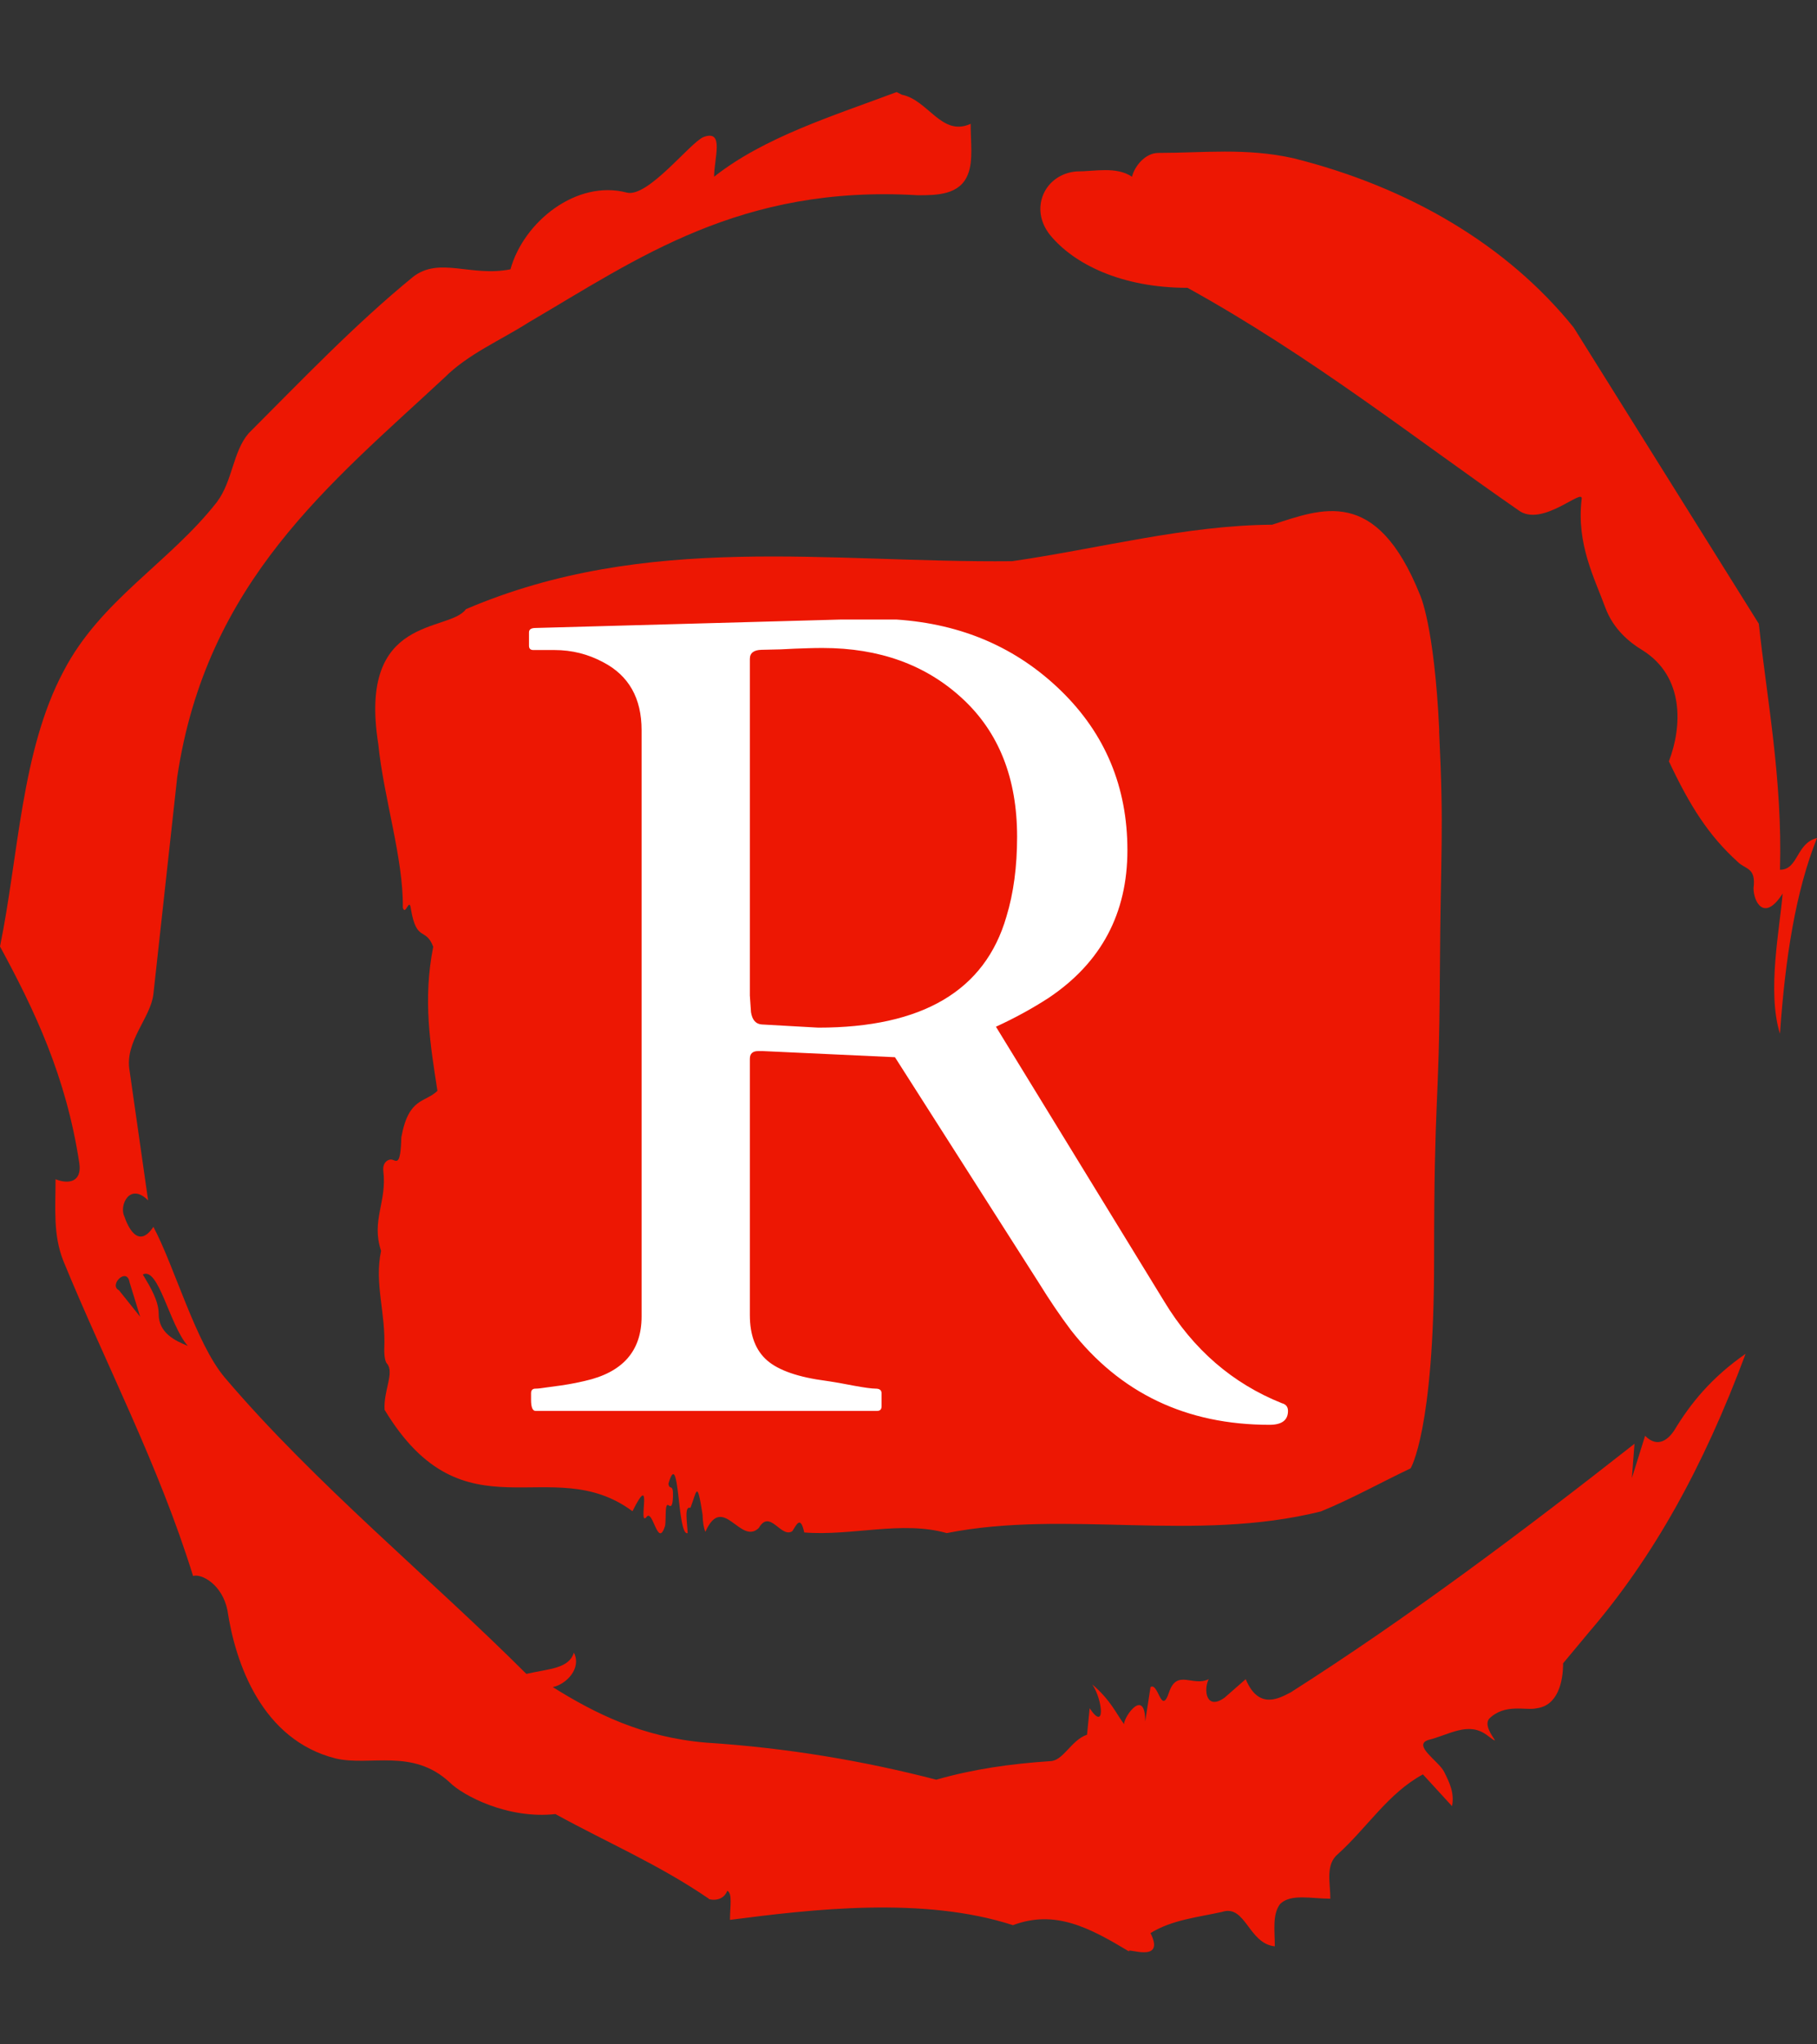 <svg xmlns="http://www.w3.org/2000/svg" version="1.1" xmlns:xlink="http://www.w3.org/1999/xlink" xmlns:svgjs="http://svgjs.dev/svgjs" width="1000" height="1125" viewBox="0 0 1000 1125"><rect x="0" y="0" width="1000" height="1125" fill="#333333" stroke="none"/><g transform="matrix(1,0,0,1,1.7053025658242404e-13,0)"><svg viewBox="0 0 320 360" data-background-color="#ffffff" preserveAspectRatio="xMidYMid meet" height="1125" width="1000" xmlns="http://www.w3.org/2000/svg" xmlns:xlink="http://www.w3.org/1999/xlink"><g id="tight-bounds" transform="matrix(1,0,0,1,0,0)"><svg viewBox="0 0 320 360" height="360" width="320"><g><svg></svg></g><g><svg viewBox="0 0 320 360" height="360" width="320"><g><path d="M20.961 227.22l3.726 4.658-1.863-6.056c-0.466-2.795-3.726 0.466-1.863 1.398M25.153 224.425c1.397 2.329 2.795 4.658 2.795 6.987 0 3.261 2.795 4.658 5.123 5.589-3.261-3.726-5.124-13.974-7.918-12.576M204.017 26.929c7.918 0 15.371-0.932 23.756 0.931 20.495 5.124 37.729 15.371 49.374 29.811l32.606 52.169c1.397 13.042 4.192 27.482 3.726 43.319 3.261 0 2.795-4.658 6.521-5.59-3.726 9.316-5.59 20.961-6.521 34.469-2.329-7.453 0-18.632 0.466-24.687-3.261 5.124-5.124 1.397-5.124-0.932 0.466-3.726-1.397-3.261-2.795-4.658-5.124-4.658-8.384-9.782-12.11-17.7 2.329-6.055 2.795-14.905-4.658-19.563-2.329-1.397-5.124-3.726-6.521-7.453-1.863-5.124-5.124-11.179-4.193-19.097 0.466-2.329-6.987 5.124-11.179 1.863-18.166-12.576-36.332-27.016-58.224-39.127-11.645 0-20.029-4.192-24.221-9.316-3.726-4.658-0.932-10.713 4.658-11.179 3.261 0 6.987-0.932 9.782 0.932 0.466-1.863 2.329-4.192 4.657-4.192M157.904 16.215l0.932 0.466c4.658 0.932 6.987 7.453 12.11 5.124 0 3.261 0.466 6.521-0.466 8.85-1.397 3.726-5.59 3.726-8.85 3.726-31.208-1.863-49.374 11.179-68.471 22.358-5.124 3.261-10.713 5.59-14.906 9.782-20.029 18.632-41.921 35.866-47.045 70.335l-4.192 38.195c-0.466 4.192-5.124 8.384-4.192 13.508l3.26 22.824c-3.261-3.261-5.124 0.932-4.192 2.795 0.466 1.397 2.329 6.055 5.124 1.863 3.726 6.987 7.453 20.495 12.576 26.55 15.837 18.632 36.332 35.4 53.101 52.169 4.192-0.932 7.453-0.932 8.384-3.727 1.397 2.795-1.397 5.59-3.726 6.056 7.453 4.658 15.837 8.85 27.016 9.781 14.44 0.932 27.948 3.261 40.524 6.522 6.521-1.863 13.042-2.795 20.029-3.261 2.329 0 3.726-3.726 6.521-4.658l0.466-4.658c2.795 4.192 2.329-1.397 0.466-4.192 3.261 2.795 4.192 5.124 5.589 6.987 0-1.397 3.726-6.521 3.727-0.466l0.931-6.055c1.397-0.932 1.863 5.124 3.261 0.931 1.397-4.192 4.192-0.932 6.987-2.329-0.932 1.863-0.466 5.59 2.794 3.261l3.727-3.261c2.329 5.59 6.055 3.261 7.918 2.329 20.495-13.042 40.99-28.413 60.553-43.784l-0.466 6.055 2.329-7.453c2.329 2.329 4.192 0.466 5.124-0.931 2.795-4.658 6.521-9.316 12.577-13.508-7.453 20.029-16.303 35.866-27.482 48.908l-4.658 5.59c0 3.261-0.932 7.453-4.658 7.918-1.863 0.466-5.59-0.932-8.384 1.863-1.397 1.863 3.261 5.59-0.466 2.795-3.261-2.329-6.521 0-10.248 0.932-2.795 0.932 1.863 3.726 2.795 5.589 0.932 1.863 1.863 3.726 1.398 6.056l-5.124-5.59c-6.055 3.261-9.782 9.316-14.906 13.974-2.329 1.863-1.397 5.124-1.397 7.918-3.261 0-6.987-0.932-8.85 0.932-1.397 1.863-0.932 4.658-0.932 7.453-4.658-0.466-5.124-7.453-9.315-6.056-4.192 0.932-8.85 1.397-12.577 3.727 2.795 5.59-4.658 2.329-3.726 3.26-6.987-4.192-13.042-7.453-20.495-4.658-15.837-5.124-35.4-2.795-49.84-0.931 0-2.329 0.466-4.658-0.466-5.124-0.932 2.329-3.726 1.397-3.26 1.397-8.85-6.055-17.7-9.782-27.016-14.905-8.384 0.932-16.303-3.261-18.632-5.59-6.521-6.055-13.974-2.795-20.029-4.192-13.042-3.261-17.7-16.769-19.098-26.084-0.932-4.658-4.658-6.521-6.055-6.056-6.055-19.563-15.371-37.263-22.824-55.429-1.863-4.658-1.397-9.316-1.397-14.44 2.329 0.932 4.658 0.466 4.192-2.794-2.329-15.371-7.918-27.016-13.974-38.195 3.261-15.837 3.726-34.469 11.179-48.443 6.521-12.576 18.632-19.098 27.016-29.811 2.795-3.726 2.795-8.85 5.59-12.11 9.316-9.316 18.632-19.098 28.879-27.482 4.658-3.726 10.247 0 17.234-1.397 2.329-8.384 11.645-15.837 20.495-13.508 3.726 0.932 11.179-8.85 13.508-9.782 3.726-1.397 1.863 3.726 1.863 6.987 8.85-6.987 20.961-10.713 32.14-14.906" fill="#ed1703" fill-rule="nonzero" stroke="none" stroke-width="1" stroke-linecap="butt" stroke-linejoin="miter" stroke-miterlimit="10" stroke-dasharray="" stroke-dashoffset="0" font-family="none" font-weight="none" font-size="none" text-anchor="none" style="mix-blend-mode: normal" data-fill-palette-color="tertiary"></path></g><g transform="matrix(1,0,0,1,66.086,90)"><svg viewBox="0 0 187.827 180" height="180" width="187.827"><g><svg viewBox="0 0 187.827 180" height="180" width="187.827"><g><svg viewBox="0 0 187.827 180" height="180" width="187.827"><g id="textblocktransform"><svg viewBox="0 0 187.827 180" height="180" width="187.827" id="textblock"><g><svg viewBox="0 0 187.827 180" height="180" width="187.827"><path d="M187.387 38.607C186.504 19.923 183.988 14.728 183.988 14.728 176.261-4.516 166.619-0.368 157.957 2.397 142.663 2.509 127.431 6.62 112.172 8.824 80.145 9.161 47.844 3.63 15.976 17.27 12.983 21.455-3.106 18.092 0.532 40.998 1.486 50.527 4.965 61.102 4.859 69.846 5.336 71.378 5.998 67.866 6.281 70.07 7.27 76.012 8.886 73.209 10.21 76.722 8.365 86.101 9.689 93.911 10.952 102.095 8.727 104.225 5.875 103.216 4.594 110.278 4.462 115.398 3.747 114.426 2.961 114.202 2.387 114.052 1.23 114.613 1.424 116.22 2.087 121.713-0.757 124.889 1.027 130.27-0.2 136.099 1.875 141.144 1.592 147.459 1.557 148.73 1.751 149.813 2.06 150.112 3.429 151.719 1.433 154.858 1.645 158.258 15.685 181.501 30.917 165.433 45.301 176.12 49.037 168.647 46.229 178.773 47.721 177.204 48.886 175.373 49.734 182.959 51.05 178.661 51.253 177.428 50.944 174.514 51.668 175.074 52.048 175.373 52.383 175.298 52.436 173.579 52.516 171.001 51.818 172.608 51.633 171.263 53.637 164.462 53.143 180.642 55.023 179.969 54.935 177.989 54.388 175.149 55.509 175.522 56.622 172.682 56.657 170.328 57.646 176.718 57.681 178.101 57.858 179.072 58.14 179.745 61.231 172.795 64.304 182.211 67.545 179.072 69.531 175.635 71.439 180.941 73.452 179.633 74.158 178.587 74.874 176.718 75.553 179.857 83.88 180.53 92.755 177.727 100.649 179.969 121.744 175.784 144.287 181.688 166.531 176.158 171.776 174.028 177.224 171.001 182.337 168.572 182.337 168.572 186.478 161.921 186.478 132.026S187.361 105.869 187.493 82.065C187.626 58.262 188.244 57.29 187.361 38.607Z" opacity="1" fill="#ed1703" data-fill-palette-color="tertiary"></path><g transform="matrix(1,0,0,1,27.072,19.1)"><svg width="133.683" viewBox="0.98 -34.79 33.37 35.4" height="141.8" data-palette-color="#ffffff"><path d="M16.28 0L1.27 0Q1.07 0 1.07-0.49L1.07-0.49 1.07-0.78Q1.07-0.98 1.27-0.98L1.27-0.98Q1.42-0.98 1.73-1.03 2.05-1.07 2.39-1.12 2.73-1.17 3.03-1.23 3.32-1.29 3.44-1.32L3.44-1.32Q5.93-1.88 5.93-4.15L5.93-4.15 5.93-29.93Q5.93-32.03 4.25-32.91L4.25-32.91Q3.25-33.45 2.1-33.45L2.1-33.45 1.17-33.45Q0.98-33.45 0.98-33.64L0.98-33.64 0.98-34.23Q0.98-34.42 1.27-34.42L1.27-34.42 14.67-34.79 17.14-34.79Q21.46-34.5 24.38-31.65 27.29-28.81 27.29-24.65 27.29-20.48 23.83-18.16L23.83-18.16Q22.75-17.46 21.51-16.89L21.51-16.89 28.91-4.81Q30.83-1.64 34.08-0.34L34.08-0.34Q34.35-0.27 34.35 0L34.35 0Q34.35 0.61 33.54 0.61L33.54 0.61Q28.05 0.61 24.8-3.56L24.8-3.56Q24.1-4.49 23.39-5.64L23.39-5.64 17.07-15.55 11.25-15.82 11.06-15.82Q10.69-15.82 10.69-15.48L10.69-15.48 10.69-4.22Q10.69-2.88 11.45-2.22 12.21-1.56 14.06-1.32L14.06-1.32Q14.55-1.25 15.26-1.11 15.97-0.98 16.22-0.98 16.48-0.98 16.48-0.78L16.48-0.78 16.48-0.2Q16.48 0 16.28 0L16.28 0ZM12.67-33.51Q12.38-33.5 12.05-33.48 11.72-33.47 11.21-33.46 10.69-33.45 10.69-33.06L10.69-33.06 10.69-18.26 10.74-17.53Q10.82-17.02 11.21-16.99L11.21-16.99 13.7-16.85Q20.56-16.85 21.97-21.73L21.97-21.73Q22.44-23.27 22.44-25.24L22.44-25.24Q22.44-29.1 20.03-31.32 17.63-33.54 13.89-33.54L13.89-33.54Q13.55-33.54 13.26-33.53 12.96-33.52 12.67-33.51Z" opacity="1" transform="matrix(1,0,0,1,0,0)" fill="#ffffff" class="wordmark-text-0" data-fill-palette-color="quaternary" id="text-0"></path></svg></g></svg></g></svg></g></svg></g><g></g></svg></g></svg></g></svg></g><defs></defs></svg><rect width="320" height="360" fill="none" stroke="none" visibility="hidden"></rect></g></svg></g></svg>